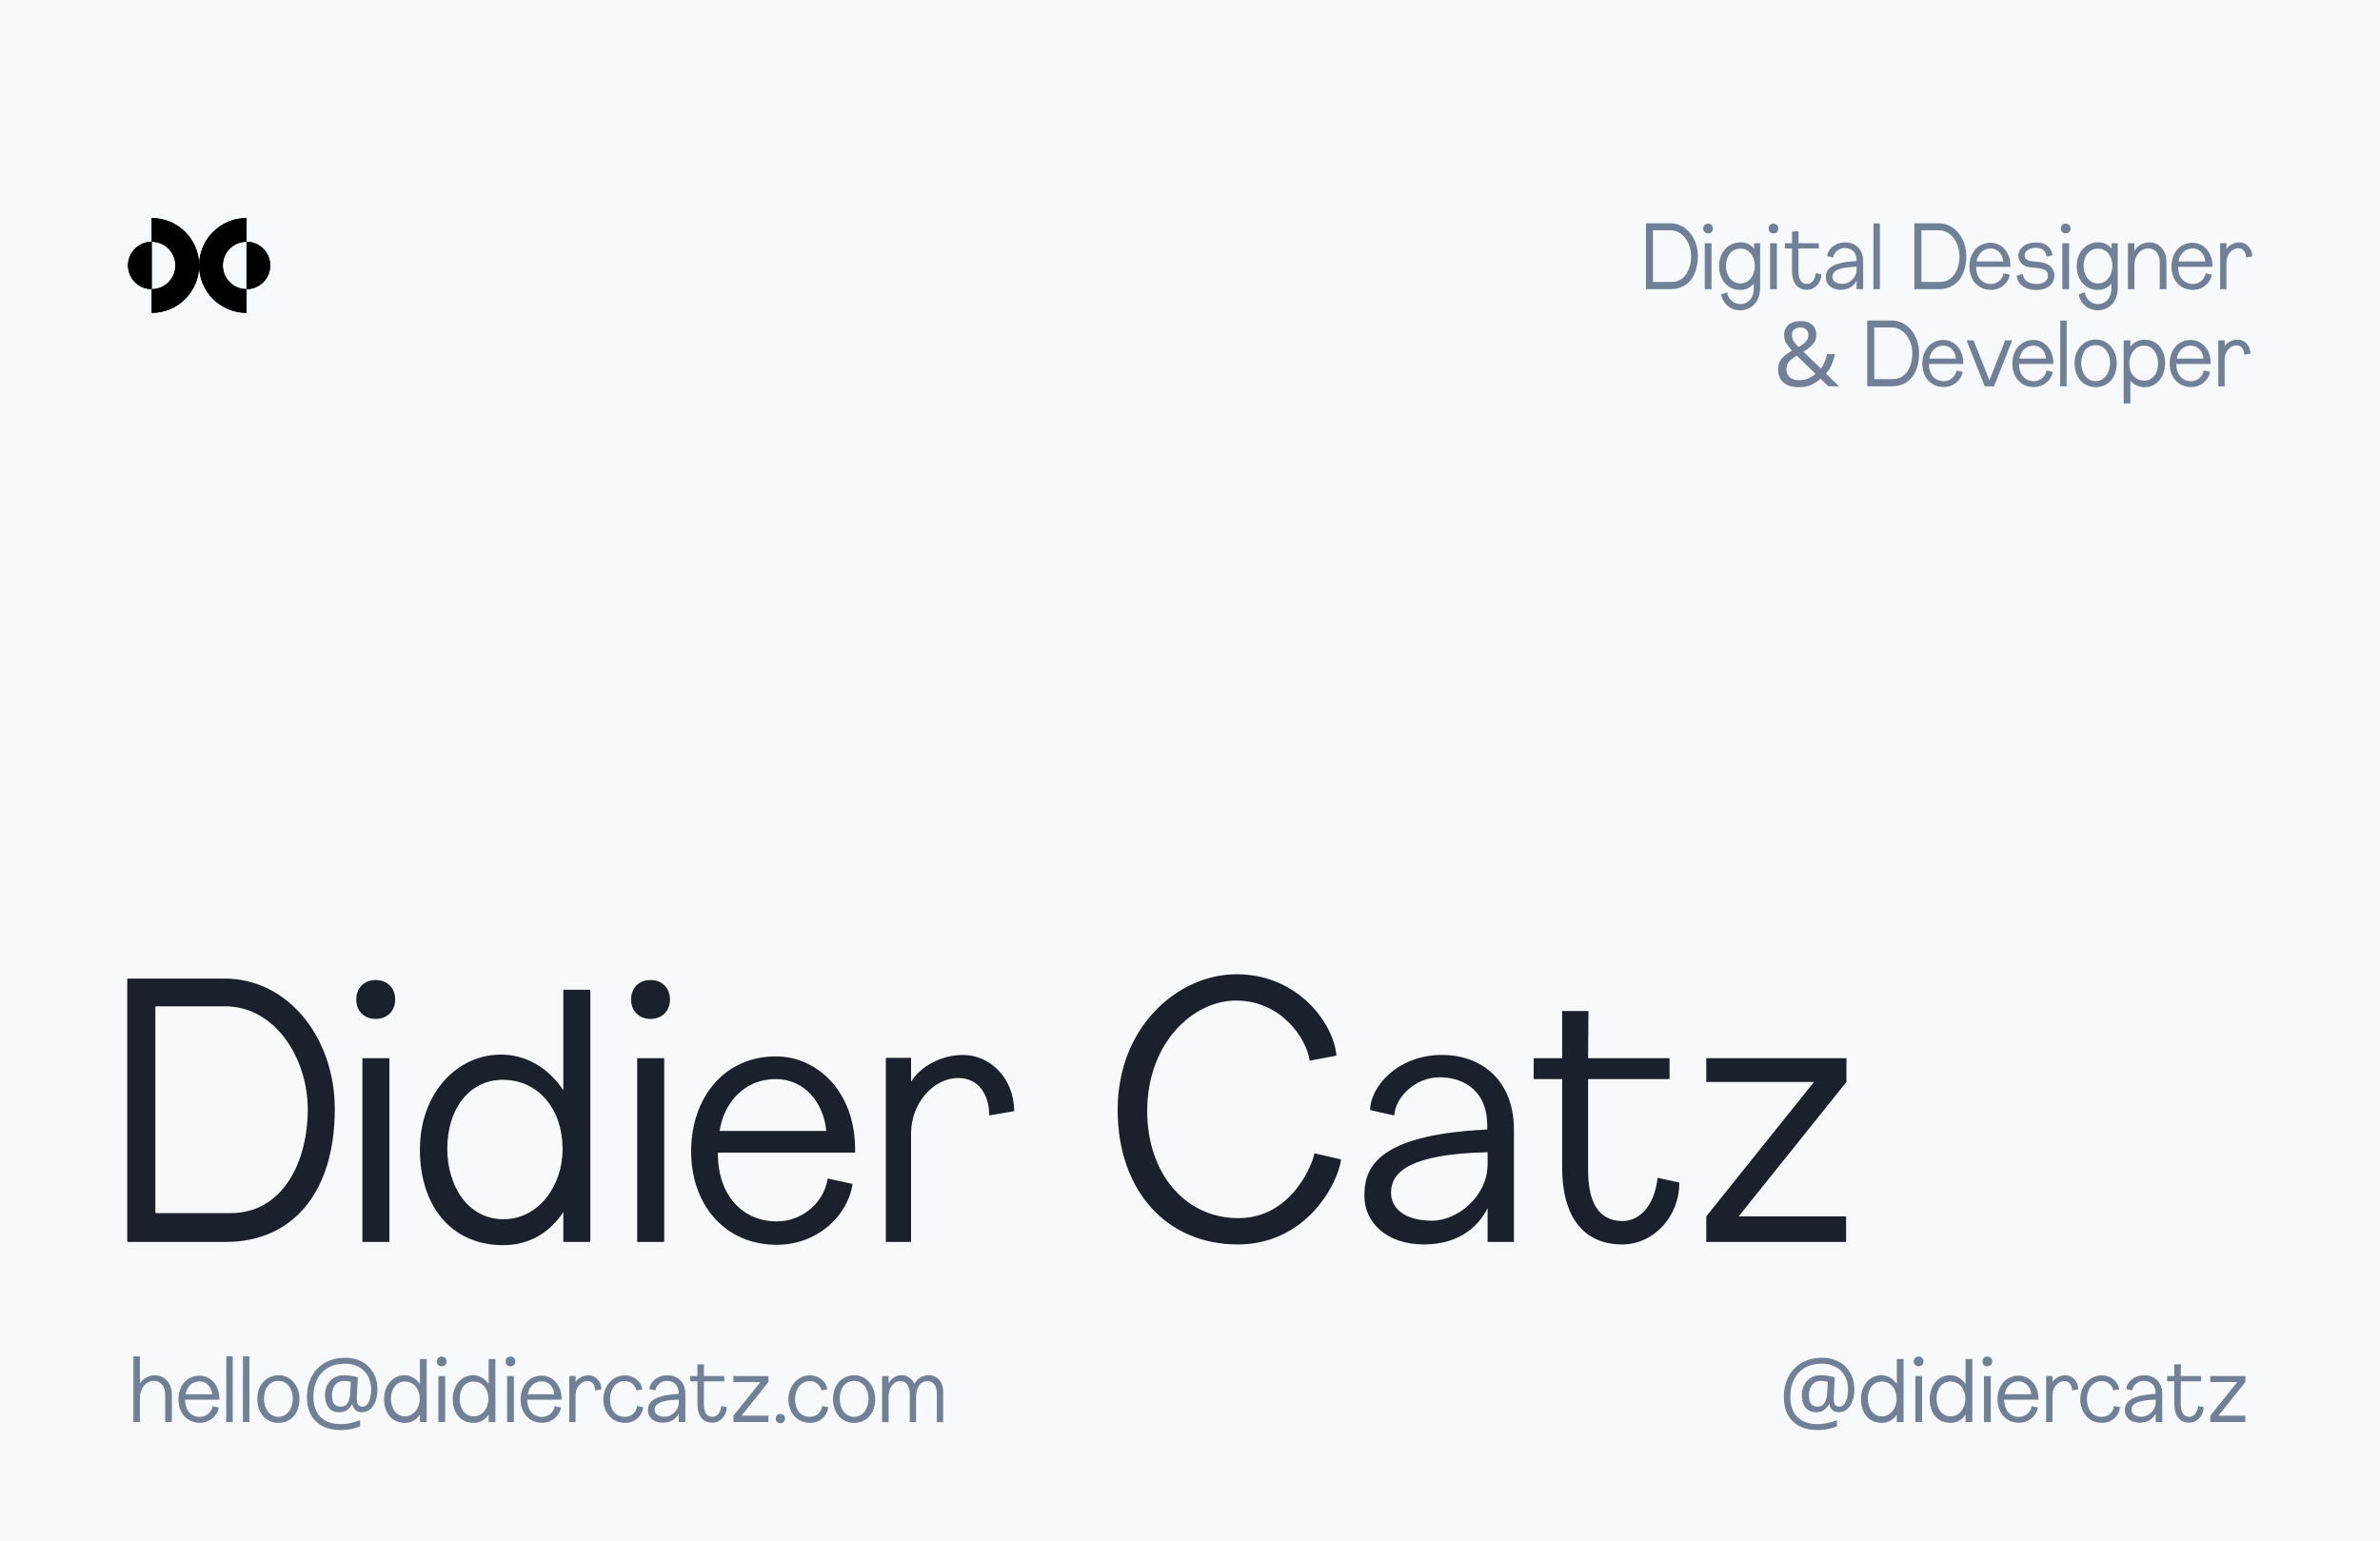 <svg width="1004" height="650" viewBox="0 0 1004 650" fill="none" xmlns="http://www.w3.org/2000/svg">
<rect width="1004" height="650" fill="#F7FAFC"/>
<path d="M53.68 523.696C53.68 523.848 53.832 524 53.984 524H95.328C122.992 524 141.232 503.632 141.232 467.912C141.232 438.12 121.776 412.888 94.72 412.888H53.984C53.832 412.888 53.68 413.04 53.68 413.192V523.696ZM65.536 424.896C65.536 424.744 65.688 424.592 65.84 424.592H94.872C116.456 424.592 129.832 446.936 129.832 468.064C129.832 489.952 119.496 511.84 97.304 511.84H65.84C65.688 511.84 65.536 511.688 65.536 511.536V424.896ZM152.867 524H164.267V446.48H152.867V524ZM150.283 421.704C150.283 426.568 153.627 429.912 158.491 429.912C163.355 429.912 166.699 426.568 166.699 421.704C166.699 416.84 163.355 413.496 158.491 413.496C153.627 413.496 150.283 416.84 150.283 421.704ZM211.338 444.96C192.794 444.96 177.138 461.224 177.138 485.088C177.138 508.8 190.362 525.368 212.25 525.368C223.65 525.368 232.162 519.744 237.634 511.384V524H249.034V417.6H237.634V460.008C231.706 451.04 222.434 444.96 211.338 444.96ZM188.69 484.632C188.69 467.912 197.962 455.6 212.098 455.6C227.298 455.6 237.33 468.216 237.33 484.784C237.33 500.592 226.994 514.424 212.402 514.424C197.506 514.424 188.69 500.592 188.69 484.632ZM268.803 524H280.203V446.48H268.803V524ZM266.219 421.704C266.219 426.568 269.563 429.912 274.427 429.912C279.291 429.912 282.635 426.568 282.635 421.704C282.635 416.84 279.291 413.496 274.427 413.496C269.563 413.496 266.219 416.84 266.219 421.704ZM327.73 525.216C345.058 525.216 357.826 512.6 359.65 499.528L349.162 497.248C347.794 506.824 338.978 515.336 327.73 515.336C313.442 515.336 302.802 504.696 302.802 486.304H360.714C361.322 461.072 345.058 445.72 327.274 445.72C305.842 445.72 291.554 462.744 291.554 485.848C291.554 508.192 305.69 525.216 327.73 525.216ZM327.274 455.296C339.586 455.296 347.49 465.48 348.554 477.184H303.562C305.386 465.328 313.898 455.296 327.274 455.296ZM373.693 524H384.333V478.248C384.333 465.328 393.909 454.84 404.245 454.84C412.757 454.84 417.317 461.832 417.317 470.648L427.805 468.824C427.805 454.84 417.621 445.112 406.221 445.112C396.645 445.112 388.133 450.28 384.333 456.36V446.328H373.693V524ZM554.476 486.608C553.412 492.232 544.292 513.968 522.404 513.968C499.756 513.968 483.948 494.816 483.948 468.824C483.948 439.792 503.556 422.16 521.34 422.16C540.492 422.16 551.132 438.12 552.5 447.544L563.748 445.416C562.836 432.344 547.94 411.064 521.644 411.064C496.868 411.064 471.484 433.256 471.484 468.216C471.484 502.416 492.156 525.064 522.1 525.064C551.74 525.064 564.66 498.464 565.724 489.192L554.476 486.608ZM600.642 525.064C616.45 525.064 624.202 516.552 627.546 509.712V524H638.642V476.576C638.642 456.056 625.266 445.112 608.242 445.112C589.546 445.112 577.994 458.64 577.994 468.368L588.178 470.648C588.482 463.352 596.69 454.536 607.33 454.536C617.514 454.536 627.394 460.312 627.394 474.752V476.576C579.058 478.856 575.562 493.904 575.562 504.696C575.562 515.488 584.682 525.064 600.642 525.064ZM586.81 502.72C587.114 494.664 594.41 486.912 627.546 486.152V491.472C627.394 504.848 614.778 515.184 603.834 515.032C594.258 515.032 586.506 510.928 586.81 502.72ZM669.937 446.48L670.089 426.568H658.993C658.993 435.384 658.993 437.664 658.993 437.664V435.384C658.993 435.384 658.993 437.664 658.993 446.48H646.985V455.296H658.993C658.993 455.6 658.993 491.776 658.993 492.08C658.841 513.36 667.961 525.064 684.377 525.064C697.449 525.064 708.545 513.36 708.393 498.92L699.273 496.944C697.753 509.864 690.913 515.184 684.529 515.184C674.193 515.184 669.937 507.128 669.937 493.6C669.937 491.776 669.937 457.12 669.937 455.296H704.289V446.48H669.937ZM719.79 446.48V456.512H765.238L719.79 513.208V524H778.766V513.208H733.47L778.918 456.512V446.48H719.79Z" fill="#1A202C"/>
<path d="M56.28 600H59.016V589.588C59.016 585.94 61.6 582.634 64.716 582.634C67.984 582.634 69.694 584.99 69.694 588.524V600H72.506V588.524C72.506 583.546 69.352 580.278 65.438 580.278C62.74 580.278 60.574 581.532 59.092 583.584C59.054 583.622 59.054 583.66 59.016 583.698V572.26H56.28V600ZM84.312 600.304C88.644 600.304 91.836 597.15 92.292 593.882L89.67 593.312C89.328 595.706 87.124 597.834 84.312 597.834C80.74 597.834 78.08 595.174 78.08 590.576H92.558C92.71 584.268 88.644 580.43 84.198 580.43C78.84 580.43 75.268 584.686 75.268 590.462C75.268 596.048 78.802 600.304 84.312 600.304ZM84.198 582.824C87.276 582.824 89.252 585.37 89.518 588.296H78.27C78.726 585.332 80.854 582.824 84.198 582.824ZM95.432 600H98.168V572.26H95.47L95.432 600ZM102.465 600H105.201V572.26H102.503L102.465 600ZM123.52 590.158C123.52 594.148 121.278 597.796 117.402 597.796C113.602 597.796 111.36 594.148 111.36 590.196C111.36 586.054 113.526 582.634 117.478 582.634C121.164 582.634 123.52 585.978 123.52 590.158ZM108.548 590.272C108.548 596.2 112.196 600.342 117.402 600.342C122.874 600.342 126.332 596.2 126.332 590.272C126.332 584.306 122.228 580.24 117.592 580.24C112.576 580.24 108.548 584.116 108.548 590.272ZM159.234 586.434C159.234 587.599 159.095 588.739 158.816 589.854C158.563 590.969 158.158 591.982 157.6 592.894C157.043 593.781 156.359 594.503 155.548 595.06C154.738 595.592 153.775 595.858 152.66 595.858C151.495 595.858 150.57 595.529 149.886 594.87C149.228 594.186 148.822 593.413 148.67 592.552H148.48C148.024 593.489 147.353 594.275 146.466 594.908C145.58 595.541 144.465 595.858 143.122 595.858C141.197 595.858 139.702 595.212 138.638 593.92C137.6 592.628 137.08 590.918 137.08 588.79C137.08 587.118 137.41 585.649 138.068 584.382C138.727 583.09 139.652 582.077 140.842 581.342C142.058 580.607 143.49 580.24 145.136 580.24C146.251 580.24 147.34 580.341 148.404 580.544C149.494 580.721 150.342 580.924 150.95 581.152L150.57 588.866C150.545 589.322 150.532 589.651 150.532 589.854C150.532 590.031 150.532 590.158 150.532 590.234C150.532 591.551 150.76 592.425 151.216 592.856C151.698 593.287 152.255 593.502 152.888 593.502C153.674 593.502 154.332 593.185 154.864 592.552C155.422 591.893 155.84 591.032 156.118 589.968C156.422 588.879 156.574 587.688 156.574 586.396C156.574 584.04 156.093 582.051 155.13 580.43C154.193 578.783 152.888 577.529 151.216 576.668C149.57 575.807 147.695 575.376 145.592 575.376C142.704 575.376 140.26 575.971 138.258 577.162C136.282 578.353 134.775 579.999 133.736 582.102C132.723 584.179 132.216 586.561 132.216 589.246C132.216 592.995 133.204 595.871 135.18 597.872C137.156 599.873 140.006 600.874 143.73 600.874C145.276 600.874 146.745 600.697 148.138 600.342C149.557 600.013 150.811 599.645 151.9 599.24V601.824C150.811 602.28 149.582 602.647 148.214 602.926C146.872 603.23 145.377 603.382 143.73 603.382C140.741 603.382 138.182 602.825 136.054 601.71C133.926 600.595 132.292 598.999 131.152 596.922C130.038 594.819 129.48 592.299 129.48 589.36C129.48 587.004 129.848 584.825 130.582 582.824C131.317 580.797 132.381 579.049 133.774 577.58C135.168 576.085 136.852 574.933 138.828 574.122C140.83 573.286 143.084 572.868 145.592 572.868C148.227 572.868 150.57 573.413 152.622 574.502C154.674 575.591 156.283 577.149 157.448 579.176C158.639 581.203 159.234 583.622 159.234 586.434ZM140.044 588.866C140.044 590.487 140.361 591.665 140.994 592.4C141.653 593.135 142.527 593.502 143.616 593.502C145.035 593.502 146.048 592.97 146.656 591.906C147.29 590.842 147.657 589.461 147.758 587.764L147.986 583.014C147.657 582.913 147.239 582.824 146.732 582.748C146.226 582.672 145.706 582.634 145.174 582.634C143.933 582.634 142.932 582.938 142.172 583.546C141.412 584.154 140.868 584.939 140.538 585.902C140.209 586.839 140.044 587.827 140.044 588.866ZM170.574 580.24C165.938 580.24 162.024 584.306 162.024 590.272C162.024 596.2 165.33 600.342 170.802 600.342C173.652 600.342 175.78 598.936 177.148 596.846V600H179.998V573.4H177.148V584.002C175.666 581.76 173.348 580.24 170.574 580.24ZM164.912 590.158C164.912 585.978 167.23 582.9 170.764 582.9C174.564 582.9 177.072 586.054 177.072 590.196C177.072 594.148 174.488 597.606 170.84 597.606C167.116 597.606 164.912 594.148 164.912 590.158ZM184.94 600H187.79V580.62H184.94V600ZM184.294 574.426C184.294 575.642 185.13 576.478 186.346 576.478C187.562 576.478 188.398 575.642 188.398 574.426C188.398 573.21 187.562 572.374 186.346 572.374C185.13 572.374 184.294 573.21 184.294 574.426ZM199.558 580.24C194.922 580.24 191.008 584.306 191.008 590.272C191.008 596.2 194.314 600.342 199.786 600.342C202.636 600.342 204.764 598.936 206.132 596.846V600H208.982V573.4H206.132V584.002C204.65 581.76 202.332 580.24 199.558 580.24ZM193.896 590.158C193.896 585.978 196.214 582.9 199.748 582.9C203.548 582.9 206.056 586.054 206.056 590.196C206.056 594.148 203.472 597.606 199.824 597.606C196.1 597.606 193.896 594.148 193.896 590.158ZM213.924 600H216.774V580.62H213.924V600ZM213.278 574.426C213.278 575.642 214.114 576.478 215.33 576.478C216.546 576.478 217.382 575.642 217.382 574.426C217.382 573.21 216.546 572.374 215.33 572.374C214.114 572.374 213.278 573.21 213.278 574.426ZM228.656 600.304C232.988 600.304 236.18 597.15 236.636 593.882L234.014 593.312C233.672 595.706 231.468 597.834 228.656 597.834C225.084 597.834 222.424 595.174 222.424 590.576H236.902C237.054 584.268 232.988 580.43 228.542 580.43C223.184 580.43 219.612 584.686 219.612 590.462C219.612 596.048 223.146 600.304 228.656 600.304ZM228.542 582.824C231.62 582.824 233.596 585.37 233.862 588.296H222.614C223.07 585.332 225.198 582.824 228.542 582.824ZM240.147 600H242.807V588.562C242.807 585.332 245.201 582.71 247.785 582.71C249.913 582.71 251.053 584.458 251.053 586.662L253.675 586.206C253.675 582.71 251.129 580.278 248.279 580.278C245.885 580.278 243.757 581.57 242.807 583.09V580.582H240.147V600ZM268.745 593.236C268.555 595.516 266.731 597.796 263.577 597.796C259.359 597.796 257.345 594.452 257.345 590.424C257.345 585.902 259.929 582.71 263.539 582.71C266.579 582.71 268.213 585.104 268.441 586.624L270.949 586.244C270.645 583.432 267.985 580.316 263.539 580.316C258.409 580.316 254.533 584.8 254.533 590.462C254.533 595.478 257.725 600.342 263.729 600.342C267.757 600.342 270.873 597.53 271.329 593.73L268.745 593.236ZM279.609 600.266C283.561 600.266 285.499 598.138 286.335 596.428V600H289.109V588.144C289.109 583.014 285.765 580.278 281.509 580.278C276.835 580.278 273.947 583.66 273.947 586.092L276.493 586.662C276.569 584.838 278.621 582.634 281.281 582.634C283.827 582.634 286.297 584.078 286.297 587.688V588.144C274.213 588.714 273.339 592.476 273.339 595.174C273.339 597.872 275.619 600.266 279.609 600.266ZM276.151 594.68C276.227 592.666 278.051 590.728 286.335 590.538V591.868C286.297 595.212 283.143 597.796 280.407 597.758C278.013 597.758 276.075 596.732 276.151 594.68ZM296.932 580.62L296.97 575.642H294.196C294.196 577.846 294.196 578.416 294.196 578.416V577.846C294.196 577.846 294.196 578.416 294.196 580.62H291.194V582.824H294.196C294.196 582.9 294.196 591.944 294.196 592.02C294.158 597.34 296.438 600.266 300.542 600.266C303.81 600.266 306.584 597.34 306.546 593.73L304.266 593.236C303.886 596.466 302.176 597.796 300.58 597.796C297.996 597.796 296.932 595.782 296.932 592.4C296.932 591.944 296.932 583.28 296.932 582.824H305.52V580.62H296.932ZM309.396 580.62V583.128H320.758L309.396 597.302V600H324.14V597.302H312.816L324.178 583.128V580.62H309.396ZM327.235 598.556C327.235 599.696 328.033 600.494 329.173 600.494C330.351 600.494 331.149 599.696 331.149 598.556C331.149 597.378 330.351 596.58 329.173 596.58C328.033 596.58 327.235 597.378 327.235 598.556ZM346.808 593.236C346.618 595.516 344.794 597.796 341.64 597.796C337.422 597.796 335.408 594.452 335.408 590.424C335.408 585.902 337.992 582.71 341.602 582.71C344.642 582.71 346.276 585.104 346.504 586.624L349.012 586.244C348.708 583.432 346.048 580.316 341.602 580.316C336.472 580.316 332.596 584.8 332.596 590.462C332.596 595.478 335.788 600.342 341.792 600.342C345.82 600.342 348.936 597.53 349.392 593.73L346.808 593.236ZM366.374 590.158C366.374 594.148 364.132 597.796 360.256 597.796C356.456 597.796 354.214 594.148 354.214 590.196C354.214 586.054 356.38 582.634 360.332 582.634C364.018 582.634 366.374 585.978 366.374 590.158ZM351.402 590.272C351.402 596.2 355.05 600.342 360.256 600.342C365.728 600.342 369.186 596.2 369.186 590.272C369.186 584.306 365.082 580.24 360.446 580.24C355.43 580.24 351.402 584.116 351.402 590.272ZM372.113 600.038H374.849V589.436C374.849 585.408 377.015 582.71 379.751 582.71C382.297 582.71 383.779 584.686 383.779 588.106V600.038H386.439V589.36C386.439 585.256 388.339 582.748 391.151 582.748C393.735 582.748 395.217 584.61 395.217 588.22V600.038H397.877V587.118C397.877 583.09 395.369 580.24 391.797 580.24C388.491 580.24 386.553 582.292 385.755 583.888C385.299 582.368 383.133 580.202 380.435 580.202C377.319 580.202 375.647 582.216 374.849 583.66V580.62H372.113V600.038Z" fill="#718096"/>
<path d="M782.265 586.434C782.265 587.599 782.126 588.739 781.847 589.854C781.594 590.969 781.188 591.982 780.631 592.894C780.074 593.781 779.39 594.503 778.579 595.06C777.768 595.592 776.806 595.858 775.691 595.858C774.526 595.858 773.601 595.529 772.917 594.87C772.258 594.186 771.853 593.413 771.701 592.552H771.511C771.055 593.489 770.384 594.275 769.497 594.908C768.61 595.541 767.496 595.858 766.153 595.858C764.228 595.858 762.733 595.212 761.669 593.92C760.63 592.628 760.111 590.918 760.111 588.79C760.111 587.118 760.44 585.649 761.099 584.382C761.758 583.09 762.682 582.077 763.873 581.342C765.089 580.607 766.52 580.24 768.167 580.24C769.282 580.24 770.371 580.341 771.435 580.544C772.524 580.721 773.373 580.924 773.981 581.152L773.601 588.866C773.576 589.322 773.563 589.651 773.563 589.854C773.563 590.031 773.563 590.158 773.563 590.234C773.563 591.551 773.791 592.425 774.247 592.856C774.728 593.287 775.286 593.502 775.919 593.502C776.704 593.502 777.363 593.185 777.895 592.552C778.452 591.893 778.87 591.032 779.149 589.968C779.453 588.879 779.605 587.688 779.605 586.396C779.605 584.04 779.124 582.051 778.161 580.43C777.224 578.783 775.919 577.529 774.247 576.668C772.6 575.807 770.726 575.376 768.623 575.376C765.735 575.376 763.29 575.971 761.289 577.162C759.313 578.353 757.806 579.999 756.767 582.102C755.754 584.179 755.247 586.561 755.247 589.246C755.247 592.995 756.235 595.871 758.211 597.872C760.187 599.873 763.037 600.874 766.761 600.874C768.306 600.874 769.776 600.697 771.169 600.342C772.588 600.013 773.842 599.645 774.931 599.24V601.824C773.842 602.28 772.613 602.647 771.245 602.926C769.902 603.23 768.408 603.382 766.761 603.382C763.772 603.382 761.213 602.825 759.085 601.71C756.957 600.595 755.323 598.999 754.183 596.922C753.068 594.819 752.511 592.299 752.511 589.36C752.511 587.004 752.878 584.825 753.613 582.824C754.348 580.797 755.412 579.049 756.805 577.58C758.198 576.085 759.883 574.933 761.859 574.122C763.86 573.286 766.115 572.868 768.623 572.868C771.258 572.868 773.601 573.413 775.653 574.502C777.705 575.591 779.314 577.149 780.479 579.176C781.67 581.203 782.265 583.622 782.265 586.434ZM763.075 588.866C763.075 590.487 763.392 591.665 764.025 592.4C764.684 593.135 765.558 593.502 766.647 593.502C768.066 593.502 769.079 592.97 769.687 591.906C770.32 590.842 770.688 589.461 770.789 587.764L771.017 583.014C770.688 582.913 770.27 582.824 769.763 582.748C769.256 582.672 768.737 582.634 768.205 582.634C766.964 582.634 765.963 582.938 765.203 583.546C764.443 584.154 763.898 584.939 763.569 585.902C763.24 586.839 763.075 587.827 763.075 588.866ZM793.605 580.24C788.969 580.24 785.055 584.306 785.055 590.272C785.055 596.2 788.361 600.342 793.833 600.342C796.683 600.342 798.811 598.936 800.179 596.846V600H803.029V573.4H800.179V584.002C798.697 581.76 796.379 580.24 793.605 580.24ZM787.943 590.158C787.943 585.978 790.261 582.9 793.795 582.9C797.595 582.9 800.103 586.054 800.103 590.196C800.103 594.148 797.519 597.606 793.871 597.606C790.147 597.606 787.943 594.148 787.943 590.158ZM807.971 600H810.821V580.62H807.971V600ZM807.325 574.426C807.325 575.642 808.161 576.478 809.377 576.478C810.593 576.478 811.429 575.642 811.429 574.426C811.429 573.21 810.593 572.374 809.377 572.374C808.161 572.374 807.325 573.21 807.325 574.426ZM822.589 580.24C817.953 580.24 814.039 584.306 814.039 590.272C814.039 596.2 817.345 600.342 822.817 600.342C825.667 600.342 827.795 598.936 829.163 596.846V600H832.013V573.4H829.163V584.002C827.681 581.76 825.363 580.24 822.589 580.24ZM816.927 590.158C816.927 585.978 819.245 582.9 822.779 582.9C826.579 582.9 829.087 586.054 829.087 590.196C829.087 594.148 826.503 597.606 822.855 597.606C819.131 597.606 816.927 594.148 816.927 590.158ZM836.955 600H839.805V580.62H836.955V600ZM836.309 574.426C836.309 575.642 837.145 576.478 838.361 576.478C839.577 576.478 840.413 575.642 840.413 574.426C840.413 573.21 839.577 572.374 838.361 572.374C837.145 572.374 836.309 573.21 836.309 574.426ZM851.687 600.304C856.019 600.304 859.211 597.15 859.667 593.882L857.045 593.312C856.703 595.706 854.499 597.834 851.687 597.834C848.115 597.834 845.455 595.174 845.455 590.576H859.933C860.085 584.268 856.019 580.43 851.573 580.43C846.215 580.43 842.643 584.686 842.643 590.462C842.643 596.048 846.177 600.304 851.687 600.304ZM851.573 582.824C854.651 582.824 856.627 585.37 856.893 588.296H845.645C846.101 585.332 848.229 582.824 851.573 582.824ZM863.177 600H865.837V588.562C865.837 585.332 868.231 582.71 870.815 582.71C872.943 582.71 874.083 584.458 874.083 586.662L876.705 586.206C876.705 582.71 874.159 580.278 871.309 580.278C868.915 580.278 866.787 581.57 865.837 583.09V580.582H863.177V600ZM891.776 593.236C891.586 595.516 889.762 597.796 886.608 597.796C882.39 597.796 880.376 594.452 880.376 590.424C880.376 585.902 882.96 582.71 886.57 582.71C889.61 582.71 891.244 585.104 891.472 586.624L893.98 586.244C893.676 583.432 891.016 580.316 886.57 580.316C881.44 580.316 877.564 584.8 877.564 590.462C877.564 595.478 880.756 600.342 886.76 600.342C890.788 600.342 893.904 597.53 894.36 593.73L891.776 593.236ZM902.64 600.266C906.592 600.266 908.53 598.138 909.366 596.428V600H912.14V588.144C912.14 583.014 908.796 580.278 904.54 580.278C899.866 580.278 896.978 583.66 896.978 586.092L899.524 586.662C899.6 584.838 901.652 582.634 904.312 582.634C906.858 582.634 909.328 584.078 909.328 587.688V588.144C897.244 588.714 896.37 592.476 896.37 595.174C896.37 597.872 898.65 600.266 902.64 600.266ZM899.182 594.68C899.258 592.666 901.082 590.728 909.366 590.538V591.868C909.328 595.212 906.174 597.796 903.438 597.758C901.044 597.758 899.106 596.732 899.182 594.68ZM919.963 580.62L920.001 575.642H917.227C917.227 577.846 917.227 578.416 917.227 578.416V577.846C917.227 577.846 917.227 578.416 917.227 580.62H914.225V582.824H917.227C917.227 582.9 917.227 591.944 917.227 592.02C917.189 597.34 919.469 600.266 923.573 600.266C926.841 600.266 929.615 597.34 929.577 593.73L927.297 593.236C926.917 596.466 925.207 597.796 923.611 597.796C921.027 597.796 919.963 595.782 919.963 592.4C919.963 591.944 919.963 583.28 919.963 582.824H928.551V580.62H919.963ZM932.426 580.62V583.128H943.788L932.426 597.302V600H947.17V597.302H935.846L947.208 583.128V580.62H932.426Z" fill="#718096"/>
<path d="M694.348 121.924C694.348 121.962 694.386 122 694.424 122H704.76C711.676 122 716.236 116.908 716.236 107.978C716.236 100.53 711.372 94.222 704.608 94.222H694.424C694.386 94.222 694.348 94.26 694.348 94.298V121.924ZM697.312 97.224C697.312 97.186 697.35 97.148 697.388 97.148H704.646C710.042 97.148 713.386 102.734 713.386 108.016C713.386 113.488 710.802 118.96 705.254 118.96H697.388C697.35 118.96 697.312 118.922 697.312 118.884V97.224ZM719.144 122H721.994V102.62H719.144V122ZM718.498 96.426C718.498 97.642 719.334 98.478 720.55 98.478C721.766 98.478 722.602 97.642 722.602 96.426C722.602 95.21 721.766 94.374 720.55 94.374C719.334 94.374 718.498 95.21 718.498 96.426ZM734.332 102.24C729.316 102.24 725.212 106.116 725.212 112.272C725.212 118.2 728.936 122.342 734.142 122.342C736.612 122.342 738.512 121.24 739.842 119.682V121.544C739.842 126.142 737.03 128.308 734.18 128.308C731.672 128.308 729.164 126.598 728.594 123.406L726.048 124.166C726.884 128.612 730.456 130.93 734.104 130.93C738.284 130.93 742.502 127.852 742.502 121.468V102.62H739.956V104.938C738.588 103.228 736.65 102.24 734.332 102.24ZM728.1 112.196C728.1 108.054 730.418 104.9 734.218 104.9C737.752 104.9 740.26 107.978 740.26 112.158C740.26 116.148 737.866 119.606 734.142 119.606C730.494 119.606 728.1 116.148 728.1 112.196ZM746.718 122H749.568V102.62H746.718V122ZM746.072 96.426C746.072 97.642 746.908 98.478 748.124 98.478C749.34 98.478 750.176 97.642 750.176 96.426C750.176 95.21 749.34 94.374 748.124 94.374C746.908 94.374 746.072 95.21 746.072 96.426ZM758.696 102.62L758.734 97.642H755.96C755.96 99.846 755.96 100.416 755.96 100.416V99.846C755.96 99.846 755.96 100.416 755.96 102.62H752.958V104.824H755.96C755.96 104.9 755.96 113.944 755.96 114.02C755.922 119.34 758.202 122.266 762.306 122.266C765.574 122.266 768.348 119.34 768.31 115.73L766.03 115.236C765.65 118.466 763.94 119.796 762.344 119.796C759.76 119.796 758.696 117.782 758.696 114.4C758.696 113.944 758.696 105.28 758.696 104.824H767.284V102.62H758.696ZM776.48 122.266C780.432 122.266 782.37 120.138 783.206 118.428V122H785.98V110.144C785.98 105.014 782.636 102.278 778.38 102.278C773.706 102.278 770.818 105.66 770.818 108.092L773.364 108.662C773.44 106.838 775.492 104.634 778.152 104.634C780.698 104.634 783.168 106.078 783.168 109.688V110.144C771.084 110.714 770.21 114.476 770.21 117.174C770.21 119.872 772.49 122.266 776.48 122.266ZM773.022 116.68C773.098 114.666 774.922 112.728 783.206 112.538V113.868C783.168 117.212 780.014 119.796 777.278 119.758C774.884 119.758 772.946 118.732 773.022 116.68ZM790.29 122H793.026V94.26H790.328L790.29 122ZM807.574 121.924C807.574 121.962 807.612 122 807.65 122H817.986C824.902 122 829.462 116.908 829.462 107.978C829.462 100.53 824.598 94.222 817.834 94.222H807.65C807.612 94.222 807.574 94.26 807.574 94.298V121.924ZM810.538 97.224C810.538 97.186 810.576 97.148 810.614 97.148H817.872C823.268 97.148 826.612 102.734 826.612 108.016C826.612 113.488 824.028 118.96 818.48 118.96H810.614C810.576 118.96 810.538 118.922 810.538 118.884V97.224ZM839.847 122.304C844.179 122.304 847.371 119.15 847.827 115.882L845.205 115.312C844.863 117.706 842.659 119.834 839.847 119.834C836.275 119.834 833.615 117.174 833.615 112.576H848.093C848.245 106.268 844.179 102.43 839.733 102.43C834.375 102.43 830.803 106.686 830.803 112.462C830.803 118.048 834.337 122.304 839.847 122.304ZM839.733 104.824C842.811 104.824 844.787 107.37 845.053 110.296H833.805C834.261 107.332 836.389 104.824 839.733 104.824ZM853.352 115.616L850.768 116.262C850.73 118.694 853.048 122.342 858.976 122.342C864.334 122.342 866.614 119.34 866.652 116.376C866.69 113.678 864.904 111.094 860.686 110.6L856.658 110.144C855.062 109.954 854.074 109.042 854.074 107.598C854.074 106.154 855.936 104.52 858.862 104.52C862.358 104.52 863.194 106.8 863.346 108.244L865.778 107.75C865.778 106.306 864.638 102.316 858.862 102.316C853.846 102.316 851.452 105.356 851.452 107.674C851.452 111.018 854.036 112.5 855.974 112.728L859.964 113.184C862.054 113.412 863.916 114.02 863.916 116.262C863.916 118.504 862.092 119.834 859.052 119.834C855.29 119.834 853.504 117.82 853.352 115.616ZM870.001 122H872.851V102.62H870.001V122ZM869.355 96.426C869.355 97.642 870.191 98.478 871.407 98.478C872.623 98.478 873.459 97.642 873.459 96.426C873.459 95.21 872.623 94.374 871.407 94.374C870.191 94.374 869.355 95.21 869.355 96.426ZM885.189 102.24C880.173 102.24 876.069 106.116 876.069 112.272C876.069 118.2 879.793 122.342 884.999 122.342C887.469 122.342 889.369 121.24 890.699 119.682V121.544C890.699 126.142 887.887 128.308 885.037 128.308C882.529 128.308 880.021 126.598 879.451 123.406L876.905 124.166C877.741 128.612 881.313 130.93 884.961 130.93C889.141 130.93 893.359 127.852 893.359 121.468V102.62H890.813V104.938C889.445 103.228 887.507 102.24 885.189 102.24ZM878.957 112.196C878.957 108.054 881.275 104.9 885.075 104.9C888.609 104.9 891.117 107.978 891.117 112.158C891.117 116.148 888.723 119.606 884.999 119.606C881.351 119.606 878.957 116.148 878.957 112.196ZM897.671 122H900.407V111.588C900.407 107.94 902.991 104.824 906.107 104.824C909.375 104.824 911.085 107.18 911.085 110.714V122H913.897V110.524C913.897 105.546 910.743 102.278 906.829 102.278C904.131 102.278 901.813 103.456 900.483 105.736C900.445 105.774 900.445 105.812 900.407 105.888V102.62H897.671V122ZM925.073 122.304C929.405 122.304 932.597 119.15 933.053 115.882L930.431 115.312C930.089 117.706 927.885 119.834 925.073 119.834C921.501 119.834 918.841 117.174 918.841 112.576H933.319C933.471 106.268 929.405 102.43 924.959 102.43C919.601 102.43 916.029 106.686 916.029 112.462C916.029 118.048 919.563 122.304 925.073 122.304ZM924.959 104.824C928.037 104.824 930.013 107.37 930.279 110.296H919.031C919.487 107.332 921.615 104.824 924.959 104.824ZM936.563 122H939.223V110.562C939.223 107.332 941.617 104.71 944.201 104.71C946.329 104.71 947.469 106.458 947.469 108.662L950.091 108.206C950.091 104.71 947.545 102.278 944.695 102.278C942.301 102.278 940.173 103.57 939.223 105.09V102.582H936.563V122ZM759.632 135.45C761.659 135.45 763.255 135.969 764.42 137.008C765.611 138.021 766.206 139.453 766.206 141.302C766.206 142.898 765.687 144.253 764.648 145.368C763.635 146.483 762.343 147.496 760.772 148.408L768.106 155.476C768.765 154.691 769.297 153.791 769.702 152.778C770.133 151.739 770.488 150.625 770.766 149.434H774.148C773.743 151.055 773.236 152.563 772.628 153.956C772.02 155.349 771.235 156.565 770.272 157.604L775.82 163H771.298L767.992 159.808C766.802 160.872 765.472 161.733 764.002 162.392C762.533 163.051 760.747 163.38 758.644 163.38C756.035 163.38 753.958 162.734 752.412 161.442C750.867 160.15 750.094 158.313 750.094 155.932C750.094 153.981 750.614 152.423 751.652 151.258C752.716 150.067 754.148 148.965 755.946 147.952C755.136 147.04 754.376 146.065 753.666 145.026C752.982 143.987 752.64 142.771 752.64 141.378C752.64 139.503 753.261 138.047 754.502 137.008C755.769 135.969 757.479 135.45 759.632 135.45ZM759.518 138.186C758.454 138.186 757.58 138.465 756.896 139.022C756.238 139.579 755.908 140.352 755.908 141.34C755.908 142.252 756.149 143.101 756.63 143.886C757.112 144.646 757.808 145.495 758.72 146.432C760.215 145.571 761.279 144.76 761.912 144C762.571 143.215 762.9 142.315 762.9 141.302C762.9 140.39 762.596 139.643 761.988 139.06C761.38 138.477 760.557 138.186 759.518 138.186ZM757.96 150.042C756.592 150.853 755.516 151.676 754.73 152.512C753.97 153.348 753.59 154.45 753.59 155.818C753.59 157.211 754.059 158.326 754.996 159.162C755.934 159.998 757.188 160.416 758.758 160.416C760.38 160.416 761.773 160.15 762.938 159.618C764.104 159.086 765.079 158.453 765.864 157.718L757.96 150.042ZM787.684 162.924C787.684 162.962 787.722 163 787.76 163H798.096C805.012 163 809.572 157.908 809.572 148.978C809.572 141.53 804.708 135.222 797.944 135.222H787.76C787.722 135.222 787.684 135.26 787.684 135.298V162.924ZM790.648 138.224C790.648 138.186 790.686 138.148 790.724 138.148H797.982C803.378 138.148 806.722 143.734 806.722 149.016C806.722 154.488 804.138 159.96 798.59 159.96H790.724C790.686 159.96 790.648 159.922 790.648 159.884V138.224ZM819.957 163.304C824.289 163.304 827.481 160.15 827.937 156.882L825.315 156.312C824.973 158.706 822.769 160.834 819.957 160.834C816.385 160.834 813.725 158.174 813.725 153.576H828.203C828.355 147.268 824.289 143.43 819.843 143.43C814.485 143.43 810.913 147.686 810.913 153.462C810.913 159.048 814.447 163.304 819.957 163.304ZM819.843 145.824C822.921 145.824 824.897 148.37 825.163 151.296H813.915C814.371 148.332 816.499 145.824 819.843 145.824ZM829.585 143.62L837.261 163H841.175L848.851 143.62H845.887L839.237 160.454L832.549 143.62H829.585ZM857.958 163.304C862.29 163.304 865.482 160.15 865.938 156.882L863.316 156.312C862.974 158.706 860.77 160.834 857.958 160.834C854.386 160.834 851.726 158.174 851.726 153.576H866.204C866.356 147.268 862.29 143.43 857.844 143.43C852.486 143.43 848.914 147.686 848.914 153.462C848.914 159.048 852.448 163.304 857.958 163.304ZM857.844 145.824C860.922 145.824 862.898 148.37 863.164 151.296H851.916C852.372 148.332 854.5 145.824 857.844 145.824ZM869.078 163H871.814V135.26H869.116L869.078 163ZM890.133 153.158C890.133 157.148 887.891 160.796 884.015 160.796C880.215 160.796 877.973 157.148 877.973 153.196C877.973 149.054 880.139 145.634 884.091 145.634C887.777 145.634 890.133 148.978 890.133 153.158ZM875.161 153.272C875.161 159.2 878.809 163.342 884.015 163.342C889.487 163.342 892.945 159.2 892.945 153.272C892.945 147.306 888.841 143.24 884.205 143.24C879.189 143.24 875.161 147.116 875.161 153.272ZM895.872 143.62V170.22H898.684V160.644C900.166 162.354 902.294 163.38 904.802 163.38C909.438 163.38 913.352 159.314 913.352 153.348C913.352 147.534 910.008 143.316 904.688 143.316C902.294 143.316 900.166 144.38 898.684 146.242V143.62H895.872ZM904.536 160.606C900.736 160.606 898.228 157.452 898.228 153.31C898.228 149.358 900.812 145.824 904.46 145.824C908.184 145.824 910.388 149.358 910.388 153.348C910.388 157.528 908.07 160.606 904.536 160.606ZM924.313 163.304C928.645 163.304 931.837 160.15 932.293 156.882L929.671 156.312C929.329 158.706 927.125 160.834 924.313 160.834C920.741 160.834 918.081 158.174 918.081 153.576H932.559C932.711 147.268 928.645 143.43 924.199 143.43C918.841 143.43 915.269 147.686 915.269 153.462C915.269 159.048 918.803 163.304 924.313 163.304ZM924.199 145.824C927.277 145.824 929.253 148.37 929.519 151.296H918.271C918.727 148.332 920.855 145.824 924.199 145.824ZM935.803 163H938.463V151.562C938.463 148.332 940.857 145.71 943.441 145.71C945.569 145.71 946.709 147.458 946.709 149.662L949.331 149.206C949.331 145.71 946.785 143.278 943.935 143.278C941.541 143.278 939.413 144.57 938.463 146.09V143.582H935.803V163Z" fill="#718096"/>
<path fill-rule="evenodd" clip-rule="evenodd" d="M64 102V92C75.046 92 84 100.954 84 112C84 123.046 75.046 132 64 132V122C58.477 122 54 117.523 54 112C54 106.477 58.477 102 64 102ZM64 102V122C69.523 122 74 117.523 74 112C74 106.477 69.523 102 64 102ZM104 102C109.523 102 114 106.477 114 112C114 117.523 109.523 122 104 122V132C92.954 132 84 123.046 84 112C84 100.954 92.954 92 104 92V102ZM104 102C98.477 102 94 106.477 94 112C94 117.523 98.477 122 104 122V102Z" fill="black"/>
<path fill-rule="evenodd" clip-rule="evenodd" d="M64 102V92C75.046 92 84 100.954 84 112C84 123.046 75.046 132 64 132V122C58.477 122 54 117.523 54 112C54 106.477 58.477 102 64 102ZM64 102V122C69.523 122 74 117.523 74 112C74 106.477 69.523 102 64 102ZM104 102C109.523 102 114 106.477 114 112C114 117.523 109.523 122 104 122V132C92.954 132 84 123.046 84 112C84 100.954 92.954 92 104 92V102ZM104 102C98.477 102 94 106.477 94 112C94 117.523 98.477 122 104 122V102Z" fill="black"/>
</svg>
